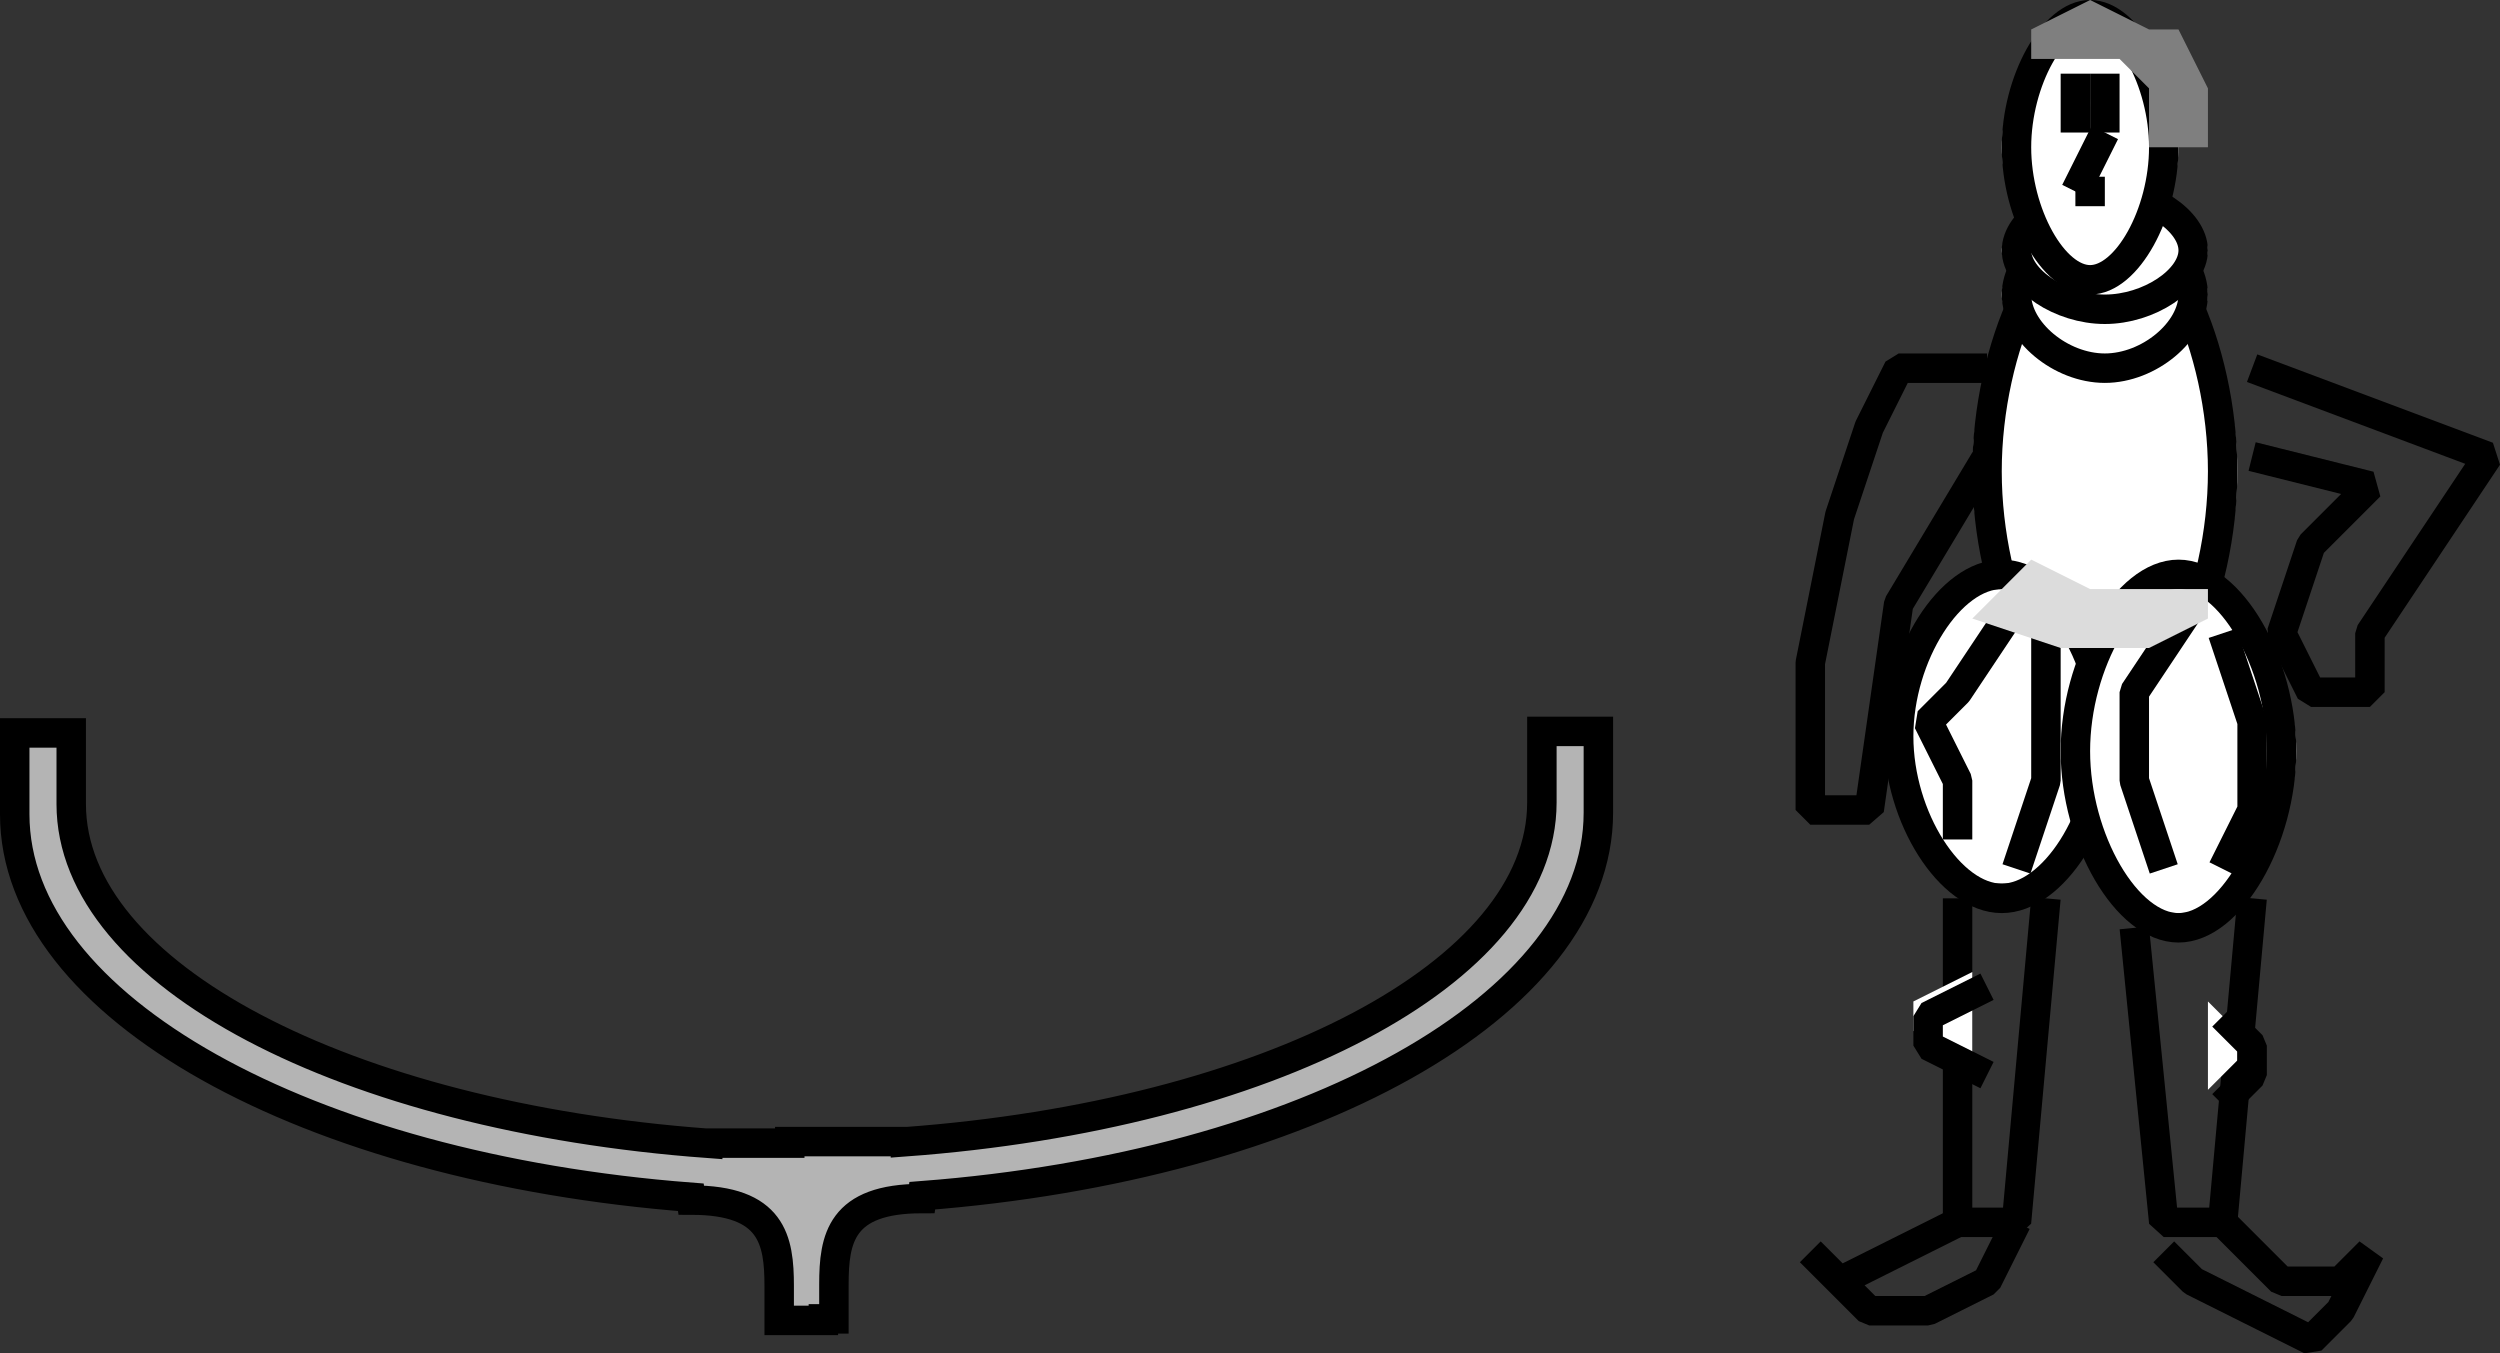 <?xml version="1.0" encoding="iso-8859-1"?>
<!-- Generator: Adobe Illustrator 11 Build 196, SVG Export Plug-In . SVG Version: 6.0.0 Build 78)  -->
<!DOCTYPE svg PUBLIC "-//W3C//DTD SVG 1.0//EN"    "http://www.w3.org/TR/2001/REC-SVG-20010904/DTD/svg10.dtd">
<svg  
	 width="84.877" height="45.947" viewBox="0 0 84.877 45.947" style="overflow:visible;enable-background:new 0 0 84.877 45.947"
	 xml:space="preserve">
	<rect x="0" y="0" width="84.877" height="45.947" fill="#333333" stroke="none"/>
	<g id="Layer_1">
		<g>
			<path style="fill:#FFFFFF;" d="M71.461,8c2.25,0,4.5,4,4.5,8s-2.25,8-4.5,8s-4.5-4-4.5-8S69.211,8,71.461,8z"/>
			<path style="fill:none;stroke:#000000;stroke-miterlimit:1;" d="M71.461,7.5c2,0,4,4.25,4,8.5s-2,8.5-4,8.5s-4-4.25-4-8.5
				S69.461,7.5,71.461,7.5z"/>
			<path style="fill:#FFFFFF;" d="M67.961,20c2,0,4,2.5,4,5s-2,5-4,5s-4-2.5-4-5S65.961,20,67.961,20z"/>
			<path style="fill:none;stroke:#000000;stroke-miterlimit:1;" d="M67.961,19.5c1.75,0,3.5,2.75,3.5,5.5s-1.75,5.5-3.5,5.5
				s-3.5-2.75-3.5-5.5S66.211,19.5,67.961,19.5z"/>
			<polyline style="fill:none;stroke:#000000;stroke-miterlimit:1;" points="68.461,20.5 66.461,23.5 65.461,24.5 66.461,26.5 
				66.461,28.5 "/>
			<polyline style="fill:none;stroke:#000000;stroke-miterlimit:1;" points="69.461,21.5 69.461,24.5 69.461,26.5 68.461,29.5 "/>
			<path style="fill:#FFFFFF;" d="M73.961,20c2,0,4,2.75,4,5.5s-2,5.5-4,5.5s-4-2.75-4-5.5S71.961,20,73.961,20z"/>
			<path style="fill:none;stroke:#000000;stroke-miterlimit:1;" d="M73.961,19.5c1.75,0,3.5,3,3.5,6s-1.75,6-3.5,6s-3.5-3-3.5-6
				S72.211,19.5,73.961,19.5z"/>
			<polyline style="fill:none;stroke:#000000;stroke-miterlimit:1;" points="74.461,20.5 72.461,23.5 72.461,25.5 72.461,26.5 
				73.461,29.5 "/>
			<polyline style="fill:none;stroke:#000000;stroke-miterlimit:1;" points="75.461,21.5 76.461,24.5 76.461,27.5 75.461,29.5 "/>
			<polygon style="fill:#DCDCDC;" points="66.961,21 69.961,22 72.961,22 74.961,21 74.961,20 73.961,20 70.961,20 68.961,19 "/>
			<path style="fill:#FFFFFF;" d="M71.461,8c1.75,0,3.5,1,3.5,2s-1.75,2-3.5,2s-3.5-1-3.5-2S69.711,8,71.461,8z"/>
			<path style="fill:none;stroke:#000000;stroke-miterlimit:1;" d="M71.461,7.5c1.5,0,3,1.25,3,2.5s-1.5,2.5-3,2.5s-3-1.25-3-2.5
				S69.961,7.5,71.461,7.5z"/>
			<path style="fill:#FFFFFF;" d="M71.461,7c1.75,0,3.5,0.75,3.5,1.5s-1.75,1.5-3.5,1.5s-3.5-0.75-3.5-1.5S69.711,7,71.461,7z"/>
			<path style="fill:none;stroke:#000000;stroke-miterlimit:1;" d="M71.461,6.5c1.5,0,3,1,3,2s-1.5,2-3,2s-3-1-3-2
				S69.961,6.5,71.461,6.5z"/>
			<path style="fill:#FFFFFF;" d="M70.961,1c1.5,0,3,2,3,4s-1.5,4-3,4s-3-2-3-4S69.461,1,70.961,1z"/>
			<path style="fill:none;stroke:#000000;stroke-miterlimit:1;" d="M70.961,0.5c1.25,0,2.5,2.25,2.5,4.5s-1.25,4.5-2.5,4.5
				s-2.5-2.25-2.5-4.5S69.711,0.5,70.961,0.5z"/>
			<path style="fill:#FFFFFF;" d="M70.961,4l-1,2L70.961,4z"/>
			<line style="fill:none;stroke:#000000;stroke-miterlimit:1;" x1="71.461" y1="4.5" x2="70.461" y2="6.5"/>
			<path style="fill:#FFFFFF;" d="M69.961,6h1H69.961z"/>
			<line style="fill:none;stroke:#000000;stroke-miterlimit:1;" x1="70.461" y1="6.5" x2="71.461" y2="6.5"/>
			<path style="fill:#FFFFFF;" d="M70.461,3c0.25,0,0.5,0.25,0.5,0.5s-0.25,0.5-0.5,0.5s-0.5-0.25-0.5-0.5S70.211,3,70.461,3z"/>
			<path style="fill:none;stroke:#000000;stroke-miterlimit:1;" d="M70.461,2.5c0,0,0,0.5,0,1s0,1,0,1s0-0.5,0-1
				S70.461,2.5,70.461,2.5z"/>
			<path style="fill:#FFFFFF;" d="M71.461,3c0.25,0,0.5,0.25,0.5,0.5s-0.25,0.5-0.5,0.5s-0.5-0.25-0.5-0.5S71.211,3,71.461,3z"/>
			<path style="fill:none;stroke:#000000;stroke-miterlimit:1;" d="M71.461,2.5c0,0,0,0.5,0,1s0,1,0,1s0-0.5,0-1
				S71.461,2.5,71.461,2.5z"/>
			<polyline style="fill:none;stroke:#000000;stroke-miterlimit:1;" points="66.461,30.5 66.461,41.5 68.461,41.5 69.461,30.5 "/>
			<polygon style="fill:#FFFFFF;" points="66.961,33 64.961,34 64.961,35 66.961,36 "/>
			<polyline style="fill:none;stroke:#000000;stroke-miterlimit:1;" points="67.461,33.5 65.461,34.5 65.461,35.5 67.461,36.5 "/>
			<polyline style="fill:none;stroke:#000000;stroke-miterlimit:1;" points="76.461,30.5 75.461,41.5 73.461,41.5 72.461,31.5 "/>
			<polygon style="fill:#FFFFFF;" points="74.961,34 75.961,35 75.961,36 74.961,37 "/>
			<polyline style="fill:none;stroke:#000000;stroke-miterlimit:1;" points="75.461,34.5 76.461,35.5 76.461,36.5 75.461,37.5 "/>
			<polyline style="fill:none;stroke:#000000;stroke-miterlimit:1;" points="66.461,41.5 64.461,42.5 62.461,43.5 61.461,42.5 
				62.461,43.5 63.461,44.5 65.461,44.5 67.461,43.5 68.461,41.5 "/>
			<polyline style="fill:none;stroke:#000000;stroke-miterlimit:1;" points="75.461,41.5 77.461,43.5 79.461,43.5 80.461,42.5 
				79.461,44.5 78.461,45.5 76.461,44.5 74.461,43.5 73.461,42.5 "/>
			<polyline style="fill:none;stroke:#000000;stroke-miterlimit:1;" points="76.461,12.5 84.461,15.5 80.461,21.5 80.461,23.5 
				78.461,23.5 77.461,21.5 78.461,18.5 80.461,16.5 76.461,15.5 "/>
			<polygon style="fill:#7F7F7F;" points="68.961,2 68.961,1 70.961,0 72.961,1 73.961,1 74.961,3 74.961,4 74.961,5 73.961,5 
				72.961,5 72.961,3 71.961,2 "/>
			<polyline style="fill:none;stroke:#000000;stroke-miterlimit:1;" points="67.461,12.5 64.461,12.5 63.461,14.5 62.461,17.5 
				61.461,22.5 61.461,27.5 63.461,27.5 64.461,20.5 67.461,15.5 "/>
		</g>
		<path style="fill:#B4B4B4;stroke:#000000;" d="M52.348,24.832v2.414c0,5.802-9.354,10.613-21.608,11.518v-0.005h-3.927v0.052
			h-2.786v0.005C11.772,37.911,2.418,33.1,2.418,27.298v-2.414H0.5v2.76c0,6.563,9.944,12.003,22.954,13.005l0.014,0.095
			c2.756,0,2.986,1.361,2.986,2.917c0,0.778,0,1.069,0,1.167h1.5v-0.052h0.358c0-0.097,0-0.389,0-1.167
			c0-1.556,0.23-2.917,2.986-2.917l0.014-0.096c13.01-1.002,22.954-6.442,22.954-13.005v-2.76H52.348z"/>
	</g>
</svg>
